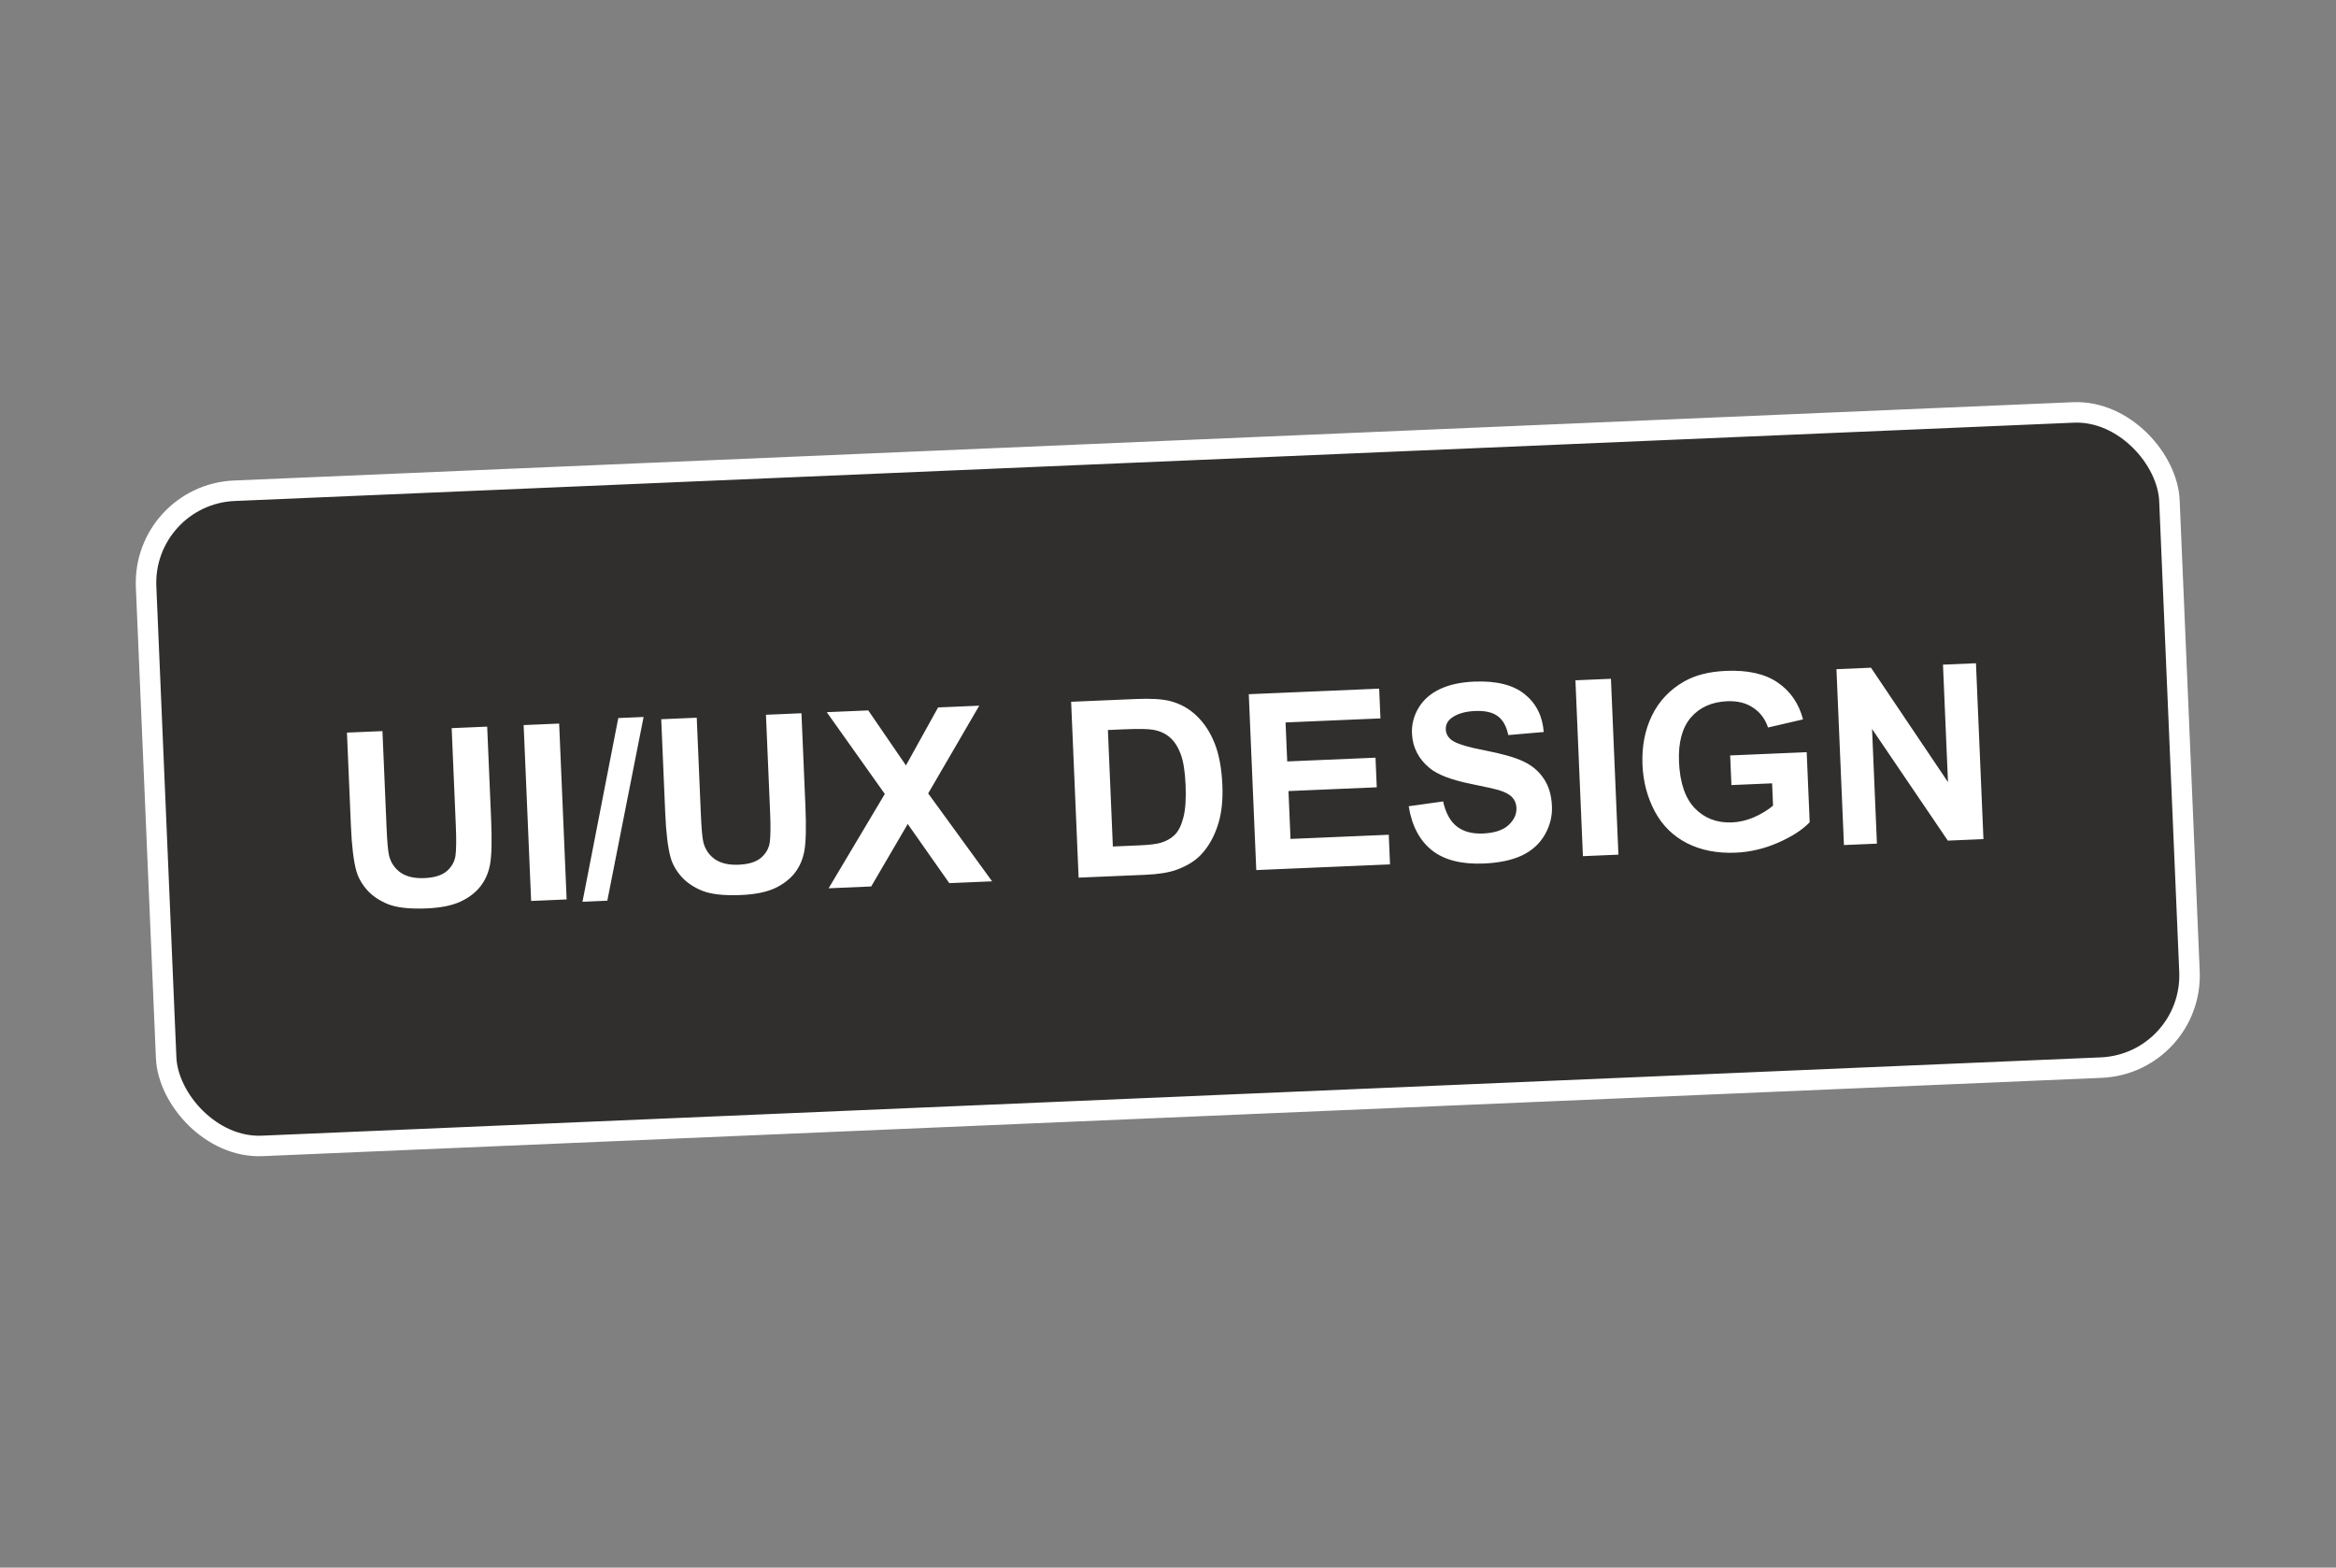 <svg width="228" height="153" viewBox="0 0 228 153" fill="none" xmlns="http://www.w3.org/2000/svg">
<rect x="0" y="0" width="228" height="153" fill="#808080" stroke="none"/>
<rect x="13.877" y="48.279" width="197.661" height="64" rx="9" transform="rotate(-2.438 13.877 48.279)" fill="#302F2D" stroke="white" stroke-width="2"/>
<path d="M33.863 71.501L37.328 71.353L37.724 80.65C37.787 82.125 37.871 83.079 37.975 83.513C38.153 84.209 38.529 84.76 39.101 85.165C39.681 85.563 40.455 85.741 41.423 85.7C42.406 85.658 43.139 85.427 43.622 85.008C44.104 84.581 44.384 84.073 44.46 83.483C44.537 82.893 44.546 81.919 44.488 80.561L44.084 71.066L47.55 70.918L47.934 79.933C48.021 81.994 47.99 83.454 47.839 84.313C47.687 85.171 47.371 85.904 46.888 86.511C46.414 87.118 45.762 87.615 44.934 88.002C44.106 88.381 43.013 88.6 41.654 88.658C40.015 88.728 38.762 88.593 37.896 88.255C37.036 87.908 36.348 87.445 35.831 86.865C35.313 86.277 34.962 85.654 34.778 84.998C34.51 84.024 34.334 82.577 34.253 80.657L33.863 71.501ZM51.84 87.931L51.109 70.767L54.575 70.619L55.305 87.783L51.84 87.931ZM56.852 88.011L60.346 70.08L62.816 69.975L59.275 87.907L56.852 88.011ZM64.538 70.195L68.004 70.047L68.4 79.344C68.463 80.819 68.546 81.773 68.651 82.207C68.829 82.903 69.204 83.454 69.777 83.859C70.356 84.257 71.13 84.435 72.098 84.394C73.082 84.352 73.815 84.121 74.297 83.702C74.78 83.275 75.059 82.766 75.136 82.177C75.212 81.587 75.222 80.613 75.164 79.255L74.759 69.76L78.225 69.612L78.609 78.627C78.697 80.688 78.665 82.148 78.514 83.007C78.363 83.865 78.046 84.598 77.564 85.205C77.089 85.812 76.438 86.309 75.61 86.696C74.781 87.075 73.688 87.294 72.33 87.352C70.691 87.421 69.438 87.287 68.571 86.949C67.712 86.602 67.023 86.139 66.506 85.559C65.988 84.971 65.637 84.348 65.453 83.692C65.185 82.718 65.01 81.271 64.928 79.351L64.538 70.195ZM80.876 86.695L86.36 77.488L80.695 69.507L84.746 69.335L88.424 74.702L91.561 69.044L95.576 68.873L90.593 77.437L96.834 86.015L92.654 86.193L88.597 80.419L85.032 86.517L80.876 86.695ZM104.545 68.492L110.879 68.222C112.307 68.161 113.401 68.224 114.16 68.41C115.179 68.664 116.064 69.154 116.814 69.881C117.565 70.608 118.151 71.513 118.572 72.598C118.993 73.674 119.238 75.017 119.307 76.625C119.367 78.038 119.243 79.263 118.935 80.3C118.559 81.567 117.989 82.604 117.226 83.411C116.65 84.022 115.858 84.513 114.849 84.884C114.095 85.159 113.077 85.323 111.797 85.378L105.276 85.656L104.545 68.492ZM108.134 71.248L108.618 82.616L111.206 82.506C112.174 82.465 112.87 82.38 113.295 82.253C113.851 82.088 114.305 81.831 114.657 81.479C115.018 81.128 115.299 80.564 115.5 79.79C115.702 79.007 115.774 77.952 115.717 76.625C115.661 75.298 115.501 74.285 115.236 73.584C114.972 72.884 114.62 72.344 114.182 71.964C113.743 71.584 113.197 71.337 112.543 71.224C112.055 71.135 111.104 71.121 109.691 71.181L108.134 71.248ZM122.616 84.917L121.885 67.753L134.611 67.211L134.735 70.115L125.474 70.509L125.636 74.314L134.253 73.948L134.376 76.839L125.759 77.206L125.958 81.878L135.547 81.47L135.67 84.362L122.616 84.917ZM137.493 78.689L140.851 78.218C141.102 79.341 141.547 80.155 142.186 80.659C142.833 81.163 143.684 81.393 144.738 81.348C145.854 81.3 146.683 81.031 147.225 80.538C147.774 80.038 148.036 79.472 148.009 78.839C147.992 78.434 147.856 78.095 147.602 77.825C147.356 77.546 146.931 77.314 146.329 77.128C145.917 77.005 144.982 76.794 143.522 76.497C141.645 76.115 140.317 75.605 139.54 74.966C138.446 74.066 137.87 72.937 137.812 71.579C137.775 70.705 137.986 69.879 138.445 69.101C138.912 68.314 139.602 67.703 140.514 67.265C141.433 66.827 142.553 66.58 143.872 66.524C146.026 66.432 147.666 66.835 148.791 67.734C149.924 68.632 150.551 69.868 150.673 71.442L147.214 71.742C147.028 70.866 146.681 70.248 146.173 69.886C145.673 69.516 144.935 69.352 143.959 69.394C142.952 69.437 142.172 69.677 141.62 70.115C141.265 70.396 141.096 70.759 141.115 71.204C141.133 71.61 141.319 71.95 141.675 72.224C142.128 72.572 143.205 72.909 144.908 73.236C146.611 73.562 147.874 73.923 148.696 74.318C149.526 74.705 150.183 75.259 150.667 75.982C151.159 76.696 151.428 77.595 151.474 78.68C151.516 79.664 151.282 80.596 150.772 81.478C150.262 82.36 149.517 83.033 148.536 83.497C147.554 83.953 146.318 84.213 144.827 84.277C142.657 84.369 140.969 83.94 139.764 82.991C138.558 82.033 137.801 80.6 137.493 78.689ZM154.497 83.56L153.766 66.396L157.232 66.248L157.962 83.412L154.497 83.56ZM168.992 76.621L168.869 73.729L176.339 73.411L176.63 80.248C175.934 80.982 174.907 81.647 173.548 82.244C172.197 82.834 170.815 83.158 169.402 83.219C167.607 83.295 166.026 82.987 164.659 82.294C163.292 81.594 162.243 80.56 161.513 79.191C160.782 77.815 160.381 76.303 160.311 74.656C160.235 72.869 160.542 71.264 161.232 69.843C161.922 68.422 162.973 67.31 164.386 66.507C165.462 65.89 166.82 65.547 168.459 65.477C170.59 65.386 172.271 65.764 173.504 66.611C174.744 67.45 175.569 68.65 175.98 70.212L172.565 71.003C172.287 70.17 171.802 69.526 171.11 69.07C170.426 68.607 169.584 68.397 168.585 68.439C167.071 68.504 165.885 69.035 165.029 70.033C164.18 71.031 163.795 72.475 163.876 74.364C163.963 76.401 164.48 77.911 165.429 78.895C166.378 79.871 167.586 80.328 169.053 80.266C169.779 80.235 170.499 80.064 171.213 79.752C171.935 79.432 172.548 79.058 173.054 78.629L172.961 76.452L168.992 76.621ZM179.974 82.475L179.243 65.311L182.615 65.168L190.128 76.331L189.64 64.868L192.859 64.731L193.59 81.895L190.113 82.043L182.717 71.145L183.193 82.338L179.974 82.475Z" fill="white"/>
</svg>

